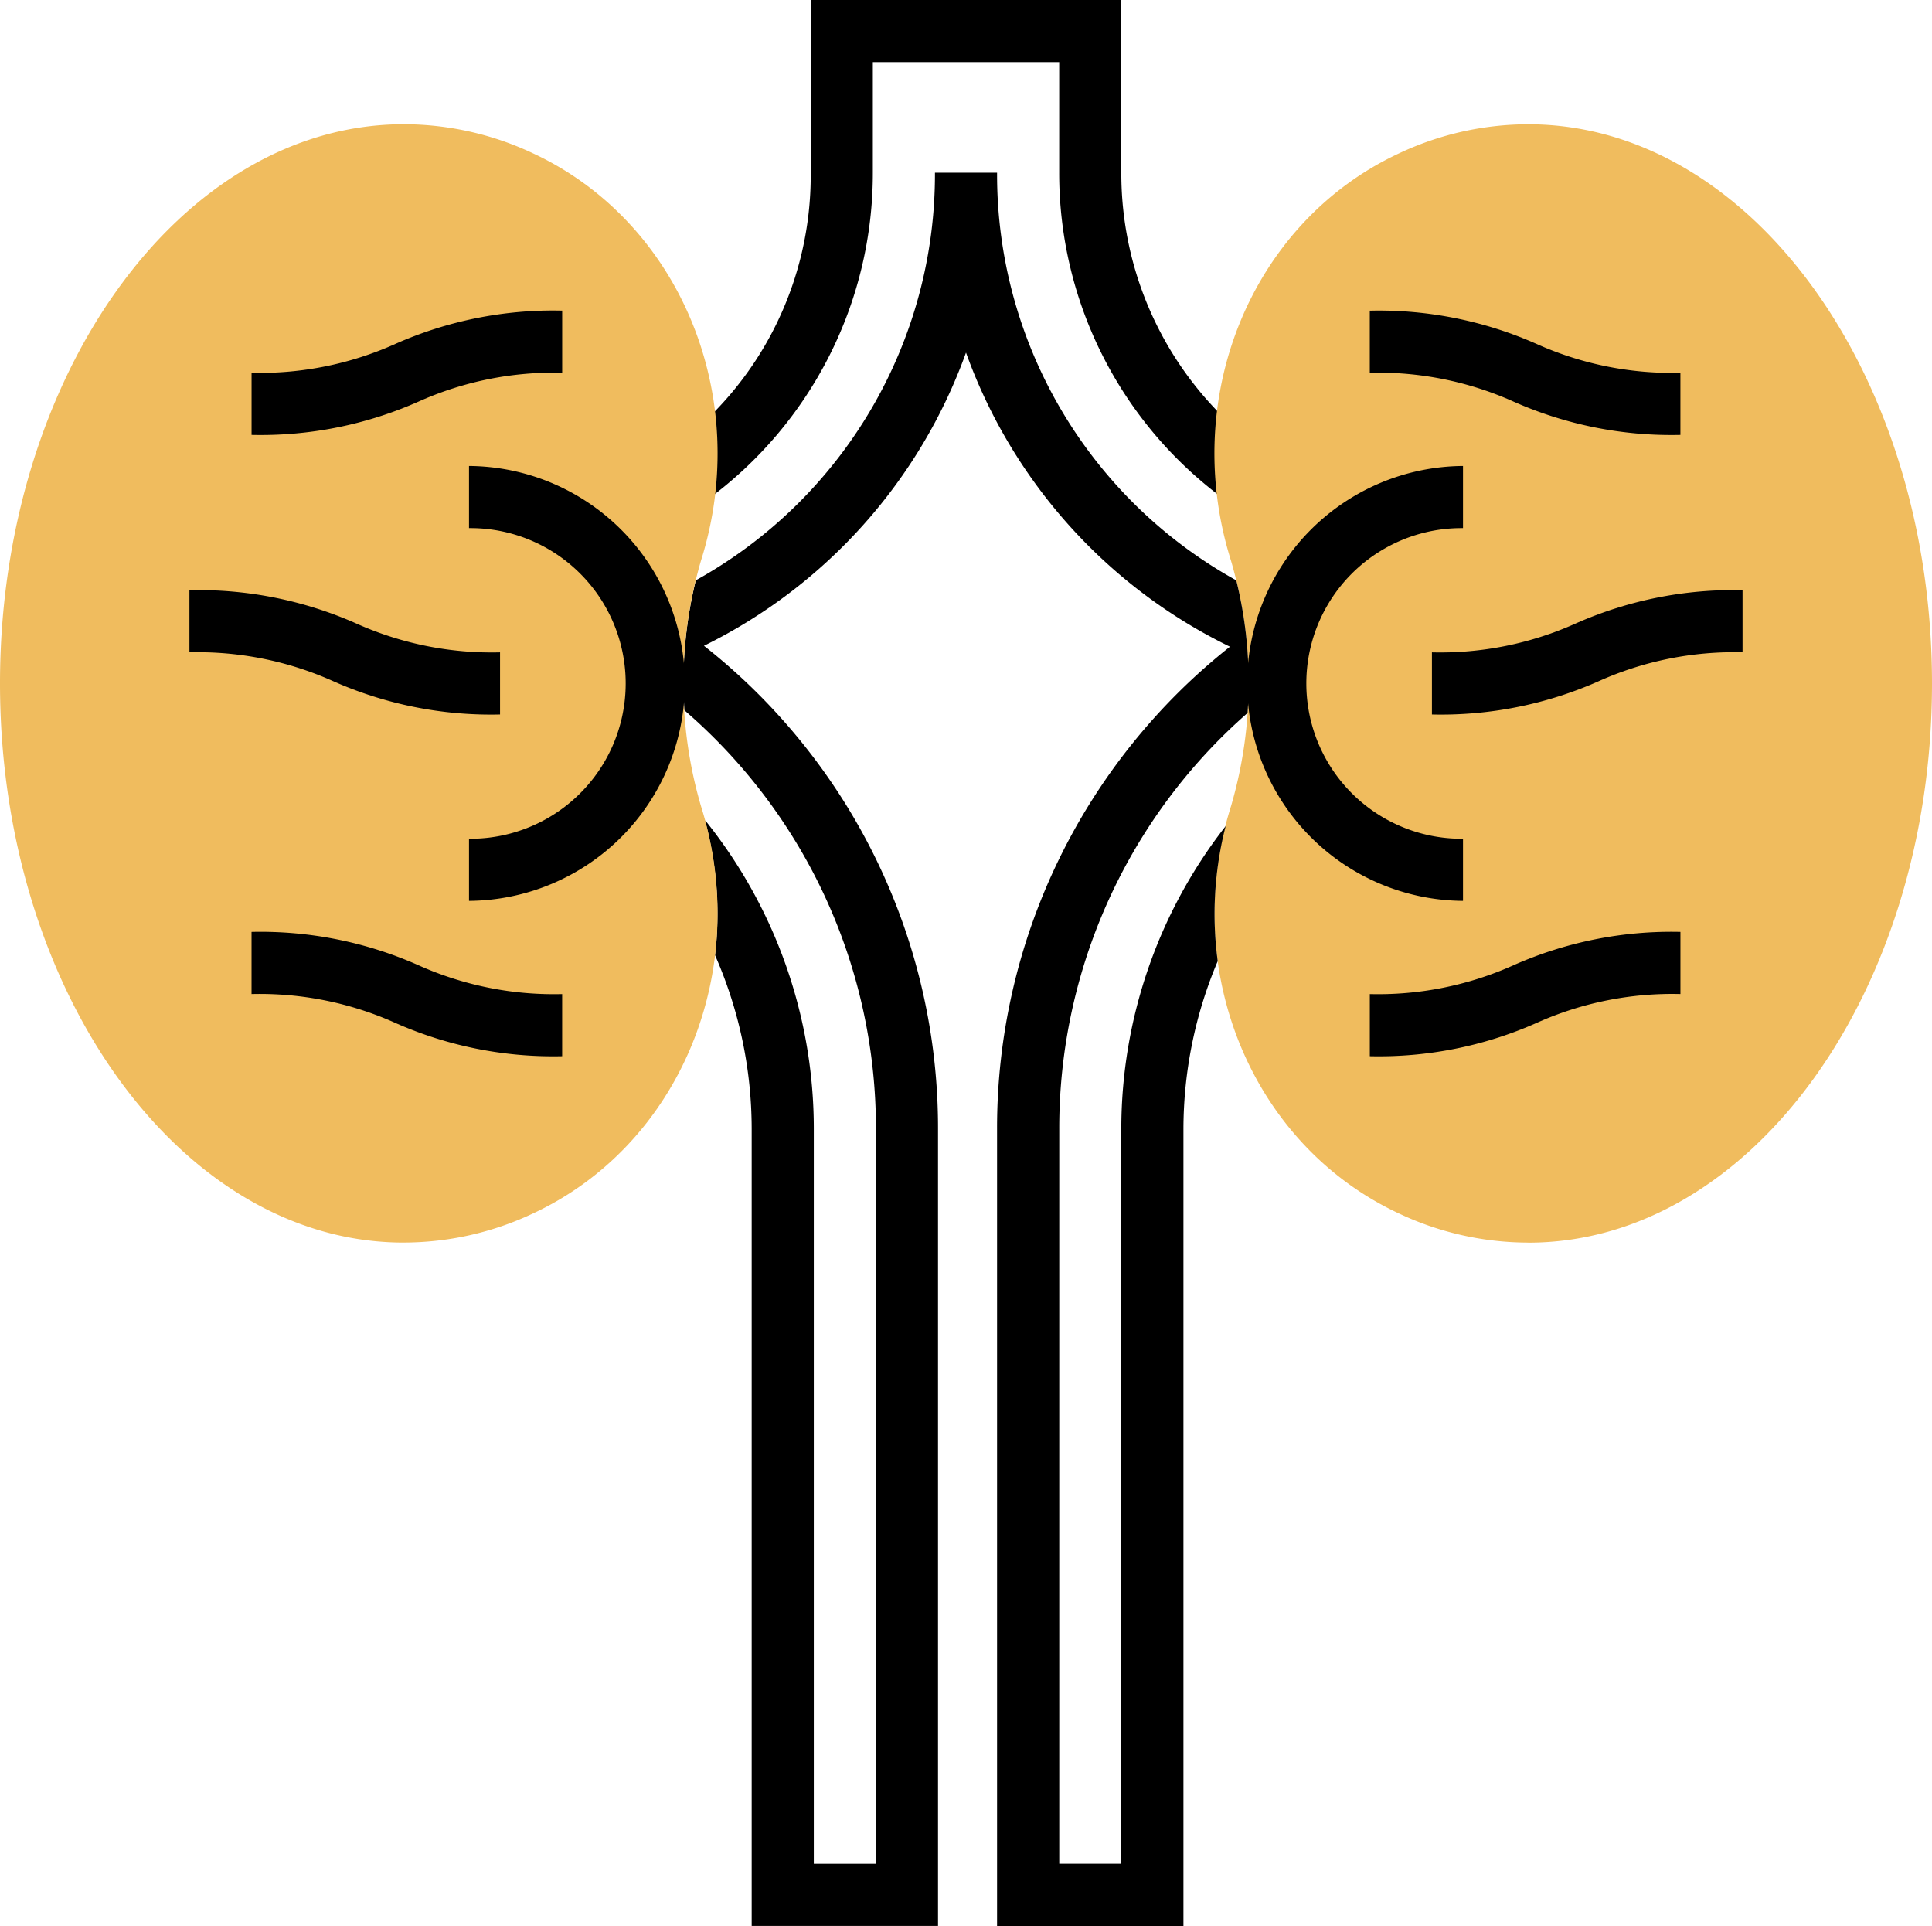 <svg xmlns="http://www.w3.org/2000/svg" width="162.396" height="161.879" viewBox="0 0 162.396 161.879">
  <g id="renal" transform="translate(0 -0.293)">
    <path id="Path_1515" data-name="Path 1515" d="M219.6,42.52A33.993,33.993,0,0,1,205.364,14.81v-9.3H189.7v9.3a34.035,34.035,0,0,1-13.934,27.5l-3.069-4.227a28.415,28.415,0,0,0,11.781-23.27V.293h26.109V14.81a28.756,28.756,0,0,0,12.031,23.451Zm0,0" transform="translate(-116.333)"/>
    <path id="Path_1516" data-name="Path 1516" d="M339.148,126.288a25.509,25.509,0,0,1-10.865-2.449c-12.382-5.765-18.449-20.481-14.118-34.224a36.654,36.654,0,0,0,0-20.648c-4.331-13.747,1.736-28.459,14.118-34.224a25.5,25.5,0,0,1,10.865-2.449c18.715,0,33.942,21.083,33.942,47s-15.227,47-33.942,47Zm0,0" transform="translate(-210.694 -21.556)" fill="#f0bc5e"/>
    <path id="Path_1517" data-name="Path 1517" d="M339.07,156.846a18.277,18.277,0,0,1,0-36.553v5.222a13.055,13.055,0,1,0,0,26.109Zm0,0" transform="translate(-216.096 -80.836)"/>
    <path id="Path_1518" data-name="Path 1518" d="M378.9,90.737a32.713,32.713,0,0,1-14.026-2.8,27.823,27.823,0,0,0-12.083-2.425V80.293a32.74,32.74,0,0,1,14.026,2.8A27.821,27.821,0,0,0,378.9,85.515Zm0,0" transform="translate(-237.652 -53.89)"/>
    <path id="Path_1519" data-name="Path 1519" d="M368.793,162.737v-5.222a27.821,27.821,0,0,0,12.083-2.426,32.735,32.735,0,0,1,14.026-2.8v5.222a27.823,27.823,0,0,0-12.083,2.425A32.717,32.717,0,0,1,368.793,162.737Zm0,0" transform="translate(-248.431 -102.392)"/>
    <path id="Path_1520" data-name="Path 1520" d="M352.793,250.737v-5.222a27.821,27.821,0,0,0,12.083-2.426,32.735,32.735,0,0,1,14.026-2.8v5.222a27.824,27.824,0,0,0-12.083,2.425A32.717,32.717,0,0,1,352.793,250.737Zm0,0" transform="translate(-237.652 -161.671)"/>
    <path id="Path_1521" data-name="Path 1521" d="M223.433,90.174c.052-.817.087-1.645.087-2.477a35.82,35.82,0,0,0-1.04-8.664,38.982,38.982,0,0,1-20.106-34.26h-5.222a39.027,39.027,0,0,1-20.1,34.257,35.911,35.911,0,0,0-1.039,8.669c0,.76.037,1.509.078,2.255a46.366,46.366,0,0,1,16.1,35.188v61.77h-5.222v-61.77a41.337,41.337,0,0,0-9.11-25.913l-.034.025a29.735,29.735,0,0,1,.841,11.283,36.289,36.289,0,0,1,3.081,14.6v66.992H197.41V125.143a51.57,51.57,0,0,0-19.674-40.61,44.094,44.094,0,0,0,22.026-24.642A44.035,44.035,0,0,0,221.95,84.61a51.561,51.561,0,0,0-19.577,40.532v66.992h15.666V125.142a36.285,36.285,0,0,1,2.882-14.107,29.687,29.687,0,0,1,.668-11.348,41.334,41.334,0,0,0-8.772,25.454v61.77H207.6v-61.77a46.378,46.378,0,0,1,15.838-34.969Zm0,0" transform="translate(-118.564 -29.963)"/>
    <path id="Path_1522" data-name="Path 1522" d="M33.942,126.287C15.227,126.287,0,105.2,0,79.29s15.227-47,33.942-47a25.513,25.513,0,0,1,10.865,2.449c12.38,5.765,18.449,20.48,14.117,34.224a36.684,36.684,0,0,0,0,20.648c4.332,13.746-1.736,28.459-14.117,34.224a25.505,25.505,0,0,1-10.865,2.449Zm0,0" transform="translate(0 -21.556)" fill="#f0bc5e"/>
    <path id="Path_1523" data-name="Path 1523" d="M120.793,156.846v-5.222a13.055,13.055,0,1,0,0-26.109v-5.222a18.277,18.277,0,0,1,0,36.553Zm0,0" transform="translate(-81.37 -80.836)"/>
    <path id="Path_1524" data-name="Path 1524" d="M64.793,90.737V85.515a27.821,27.821,0,0,0,12.083-2.426,32.735,32.735,0,0,1,14.026-2.8v5.222A27.823,27.823,0,0,0,78.819,87.94,32.717,32.717,0,0,1,64.793,90.737Zm0,0" transform="translate(-43.647 -53.89)"/>
    <path id="Path_1525" data-name="Path 1525" d="M74.9,162.737a32.713,32.713,0,0,1-14.026-2.8,27.823,27.823,0,0,0-12.083-2.425v-5.222a32.739,32.739,0,0,1,14.026,2.8A27.821,27.821,0,0,0,74.9,157.515Zm0,0" transform="translate(-32.868 -102.392)"/>
    <path id="Path_1526" data-name="Path 1526" d="M90.9,250.737a32.712,32.712,0,0,1-14.026-2.8,27.824,27.824,0,0,0-12.083-2.425v-5.222a32.74,32.74,0,0,1,14.026,2.8A27.821,27.821,0,0,0,90.9,245.515Zm0,0" transform="translate(-43.647 -161.671)"/>
  </g>
</svg>
